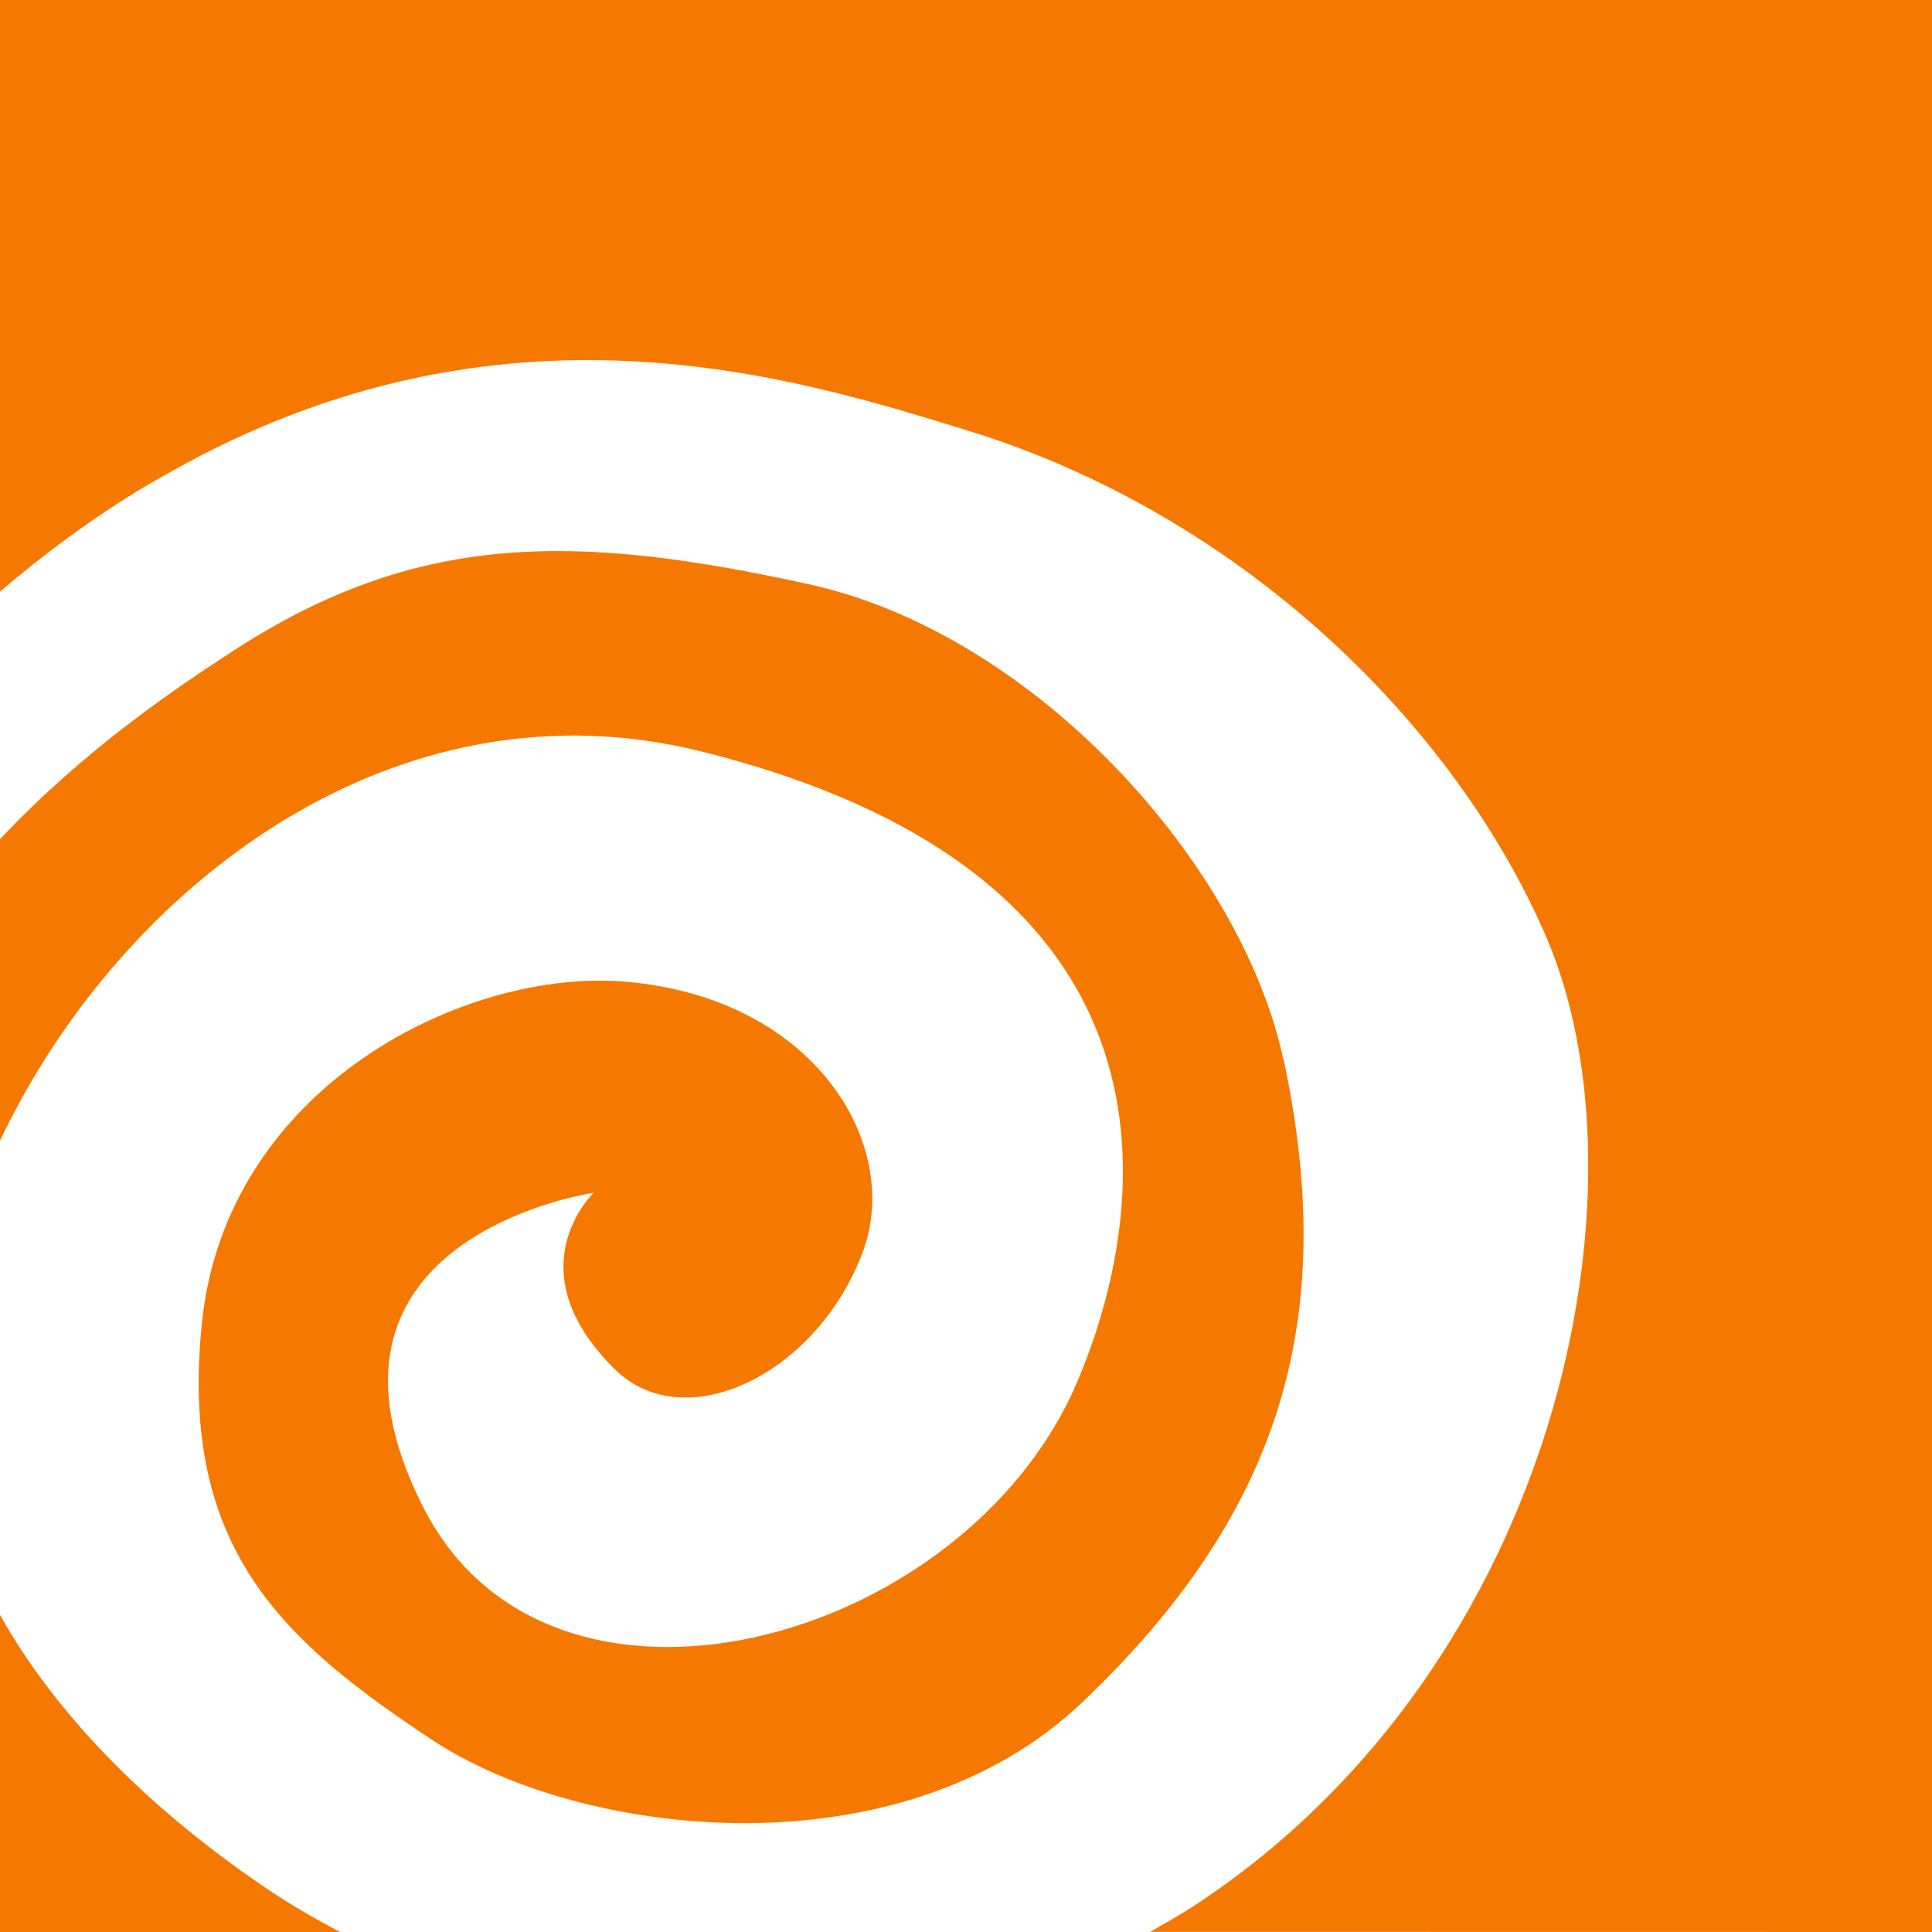 <?xml version="1.0" encoding="UTF-8" standalone="no"?>
<!-- Created with Inkscape (http://www.inkscape.org/) -->

<svg
   xmlns:i="http://ns.adobe.com/AdobeIllustrator/10.0/"
   xmlns:dc="http://purl.org/dc/elements/1.1/"
   xmlns:cc="http://creativecommons.org/ns#"
   xmlns:rdf="http://www.w3.org/1999/02/22-rdf-syntax-ns#"
   xmlns:svg="http://www.w3.org/2000/svg"
   xmlns="http://www.w3.org/2000/svg"
   xmlns:xlink="http://www.w3.org/1999/xlink"
   xmlns:sodipodi="http://sodipodi.sourceforge.net/DTD/sodipodi-0.dtd"
   xmlns:inkscape="http://www.inkscape.org/namespaces/inkscape"
   width="16"
   height="16"
   id="svg1890"
   sodipodi:version="0.32"
   inkscape:version="0.48.2 r9819"
   sodipodi:docname="application.svg"
   version="1.1">
  <defs
     id="defs1892">
    <linearGradient
       id="linearGradient2881">
      <stop
         style="stop-color:white;stop-opacity:0.299;"
         offset="0"
         id="stop2883" />
      <stop
         style="stop-color:white;stop-opacity:0;"
         offset="1"
         id="stop2885" />
    </linearGradient>
    <linearGradient
       inkscape:collect="always"
       xlink:href="#linearGradient2881"
       id="linearGradient2887"
       x1="21.483"
       y1="24.261"
       x2="21.483"
       y2="0.92"
       gradientUnits="userSpaceOnUse"
       gradientTransform="matrix(1.087,0,0,1.087,-23.499,-15.714)" />
    <linearGradient
       id="linearGradient2867">
      <stop
         style="stop-color:#ffae00;stop-opacity:1;"
         offset="0"
         id="stop2869" />
      <stop
         style="stop-color:#ff3600;stop-opacity:1;"
         offset="1"
         id="stop2871" />
    </linearGradient>
    <radialGradient
       inkscape:collect="always"
       xlink:href="#linearGradient2867"
       id="radialGradient2873"
       cx="21.483"
       cy="22.169"
       fx="21.483"
       fy="22.169"
       r="21.156"
       gradientTransform="matrix(1.087,0,0,1.087,-23.499,-15.816)"
       gradientUnits="userSpaceOnUse" />
    <linearGradient
       id="linearGradient2889">
      <stop
         style="stop-color:white;stop-opacity:1;"
         offset="0"
         id="stop2891" />
      <stop
         style="stop-color:#d5d5d0;stop-opacity:1;"
         offset="1"
         id="stop2893" />
    </linearGradient>
    <linearGradient
       inkscape:collect="always"
       xlink:href="#linearGradient2889"
       id="linearGradient2895"
       x1="16.27"
       y1="9.041"
       x2="16.355"
       y2="43.231"
       gradientUnits="userSpaceOnUse"
       gradientTransform="matrix(1.087,0,0,1.087,-23.499,-15.714)" />
    <linearGradient
       inkscape:collect="always"
       xlink:href="#linearGradient2889"
       id="linearGradient1964"
       gradientUnits="userSpaceOnUse"
       gradientTransform="matrix(1.087,0,0,1.087,0.644,-9.931126e-6)"
       x1="16.27"
       y1="9.041"
       x2="16.355"
       y2="43.231" />
    <linearGradient
       inkscape:collect="always"
       xlink:href="#linearGradient2881"
       id="linearGradient1968"
       gradientUnits="userSpaceOnUse"
       gradientTransform="matrix(1.087,0,0,1.087,0.644,-9.931126e-6)"
       x1="21.483"
       y1="24.261"
       x2="21.483"
       y2="0.92" />
  </defs>
  <sodipodi:namedview
     id="base"
     pagecolor="#ffffff"
     bordercolor="#666666"
     borderopacity="1.0"
     inkscape:pageopacity="0.0"
     inkscape:pageshadow="2"
     inkscape:zoom="28"
     inkscape:cx="2.5765796"
     inkscape:cy="7.6651592"
     inkscape:current-layer="layer1"
     showgrid="true"
     inkscape:grid-bbox="true"
     inkscape:document-units="px"
     inkscape:window-width="2560"
     inkscape:window-height="1468"
     inkscape:window-x="0"
     inkscape:window-y="0"
     inkscape:window-maximized="1" />
  <g
     id="layer1"
     inkscape:label="Layer 1"
     inkscape:groupmode="layer"
     transform="translate(0,-32)">
    <path
       sodipodi:nodetypes="ccsccccsccccsccccccccscccccccsc"
       style="fill:#f57900;fill-opacity:1"
       id="path1940"
       d="M 10.628,40.774 C 10.284,39.163 8.584,37.257 6.706,36.84 4.754,36.411 3.447,36.399 1.913,37.402 1.463,37.696 0.707,38.199 0,38.95 l 0,2.497 c 0.996,-2.1 3.266,-3.859 5.807,-3.224 4.316,1.076 3.625,4.036 3.107,5.237 -0.931,2.159 -4.353,3.091 -5.406,1.028 -1.144,-2.242 1.409,-2.61 1.409,-2.61 0,0 -0.664,0.628 0.169,1.456 0.577,0.578 1.675,0.054 2.057,-0.96 0.335,-0.884 -0.386,-2.111 -1.964,-2.244 -1.322,-0.113 -3.305,0.863 -3.507,2.826 -0.191,1.859 0.662,2.629 1.902,3.45 1.236,0.821 3.882,1.129 5.393,-0.312 1.643,-1.566 2.123,-3.171 1.663,-5.322 z M 0,32 0,36.9 c 0.754,-0.649 1.383,-0.974 1.409,-0.99 2.753,-1.554 5.179,-0.784 6.606,-0.344 2.254,0.693 4.025,2.419 4.79,4.193 0.891,2.065 0.12,6.011 -2.886,8.004 -0.131,0.087 -0.263,0.161 -0.395,0.236 L 16,48 16,32 0,32 z M 0,45.374 0,48 2.816,48 C 2.608,47.89 2.416,47.778 2.249,47.667 1.423,47.117 0.541,46.339 0,45.374 z"
       i:knockout="Off"
       inkscape:connector-curvature="0" />
  </g>
</svg>
